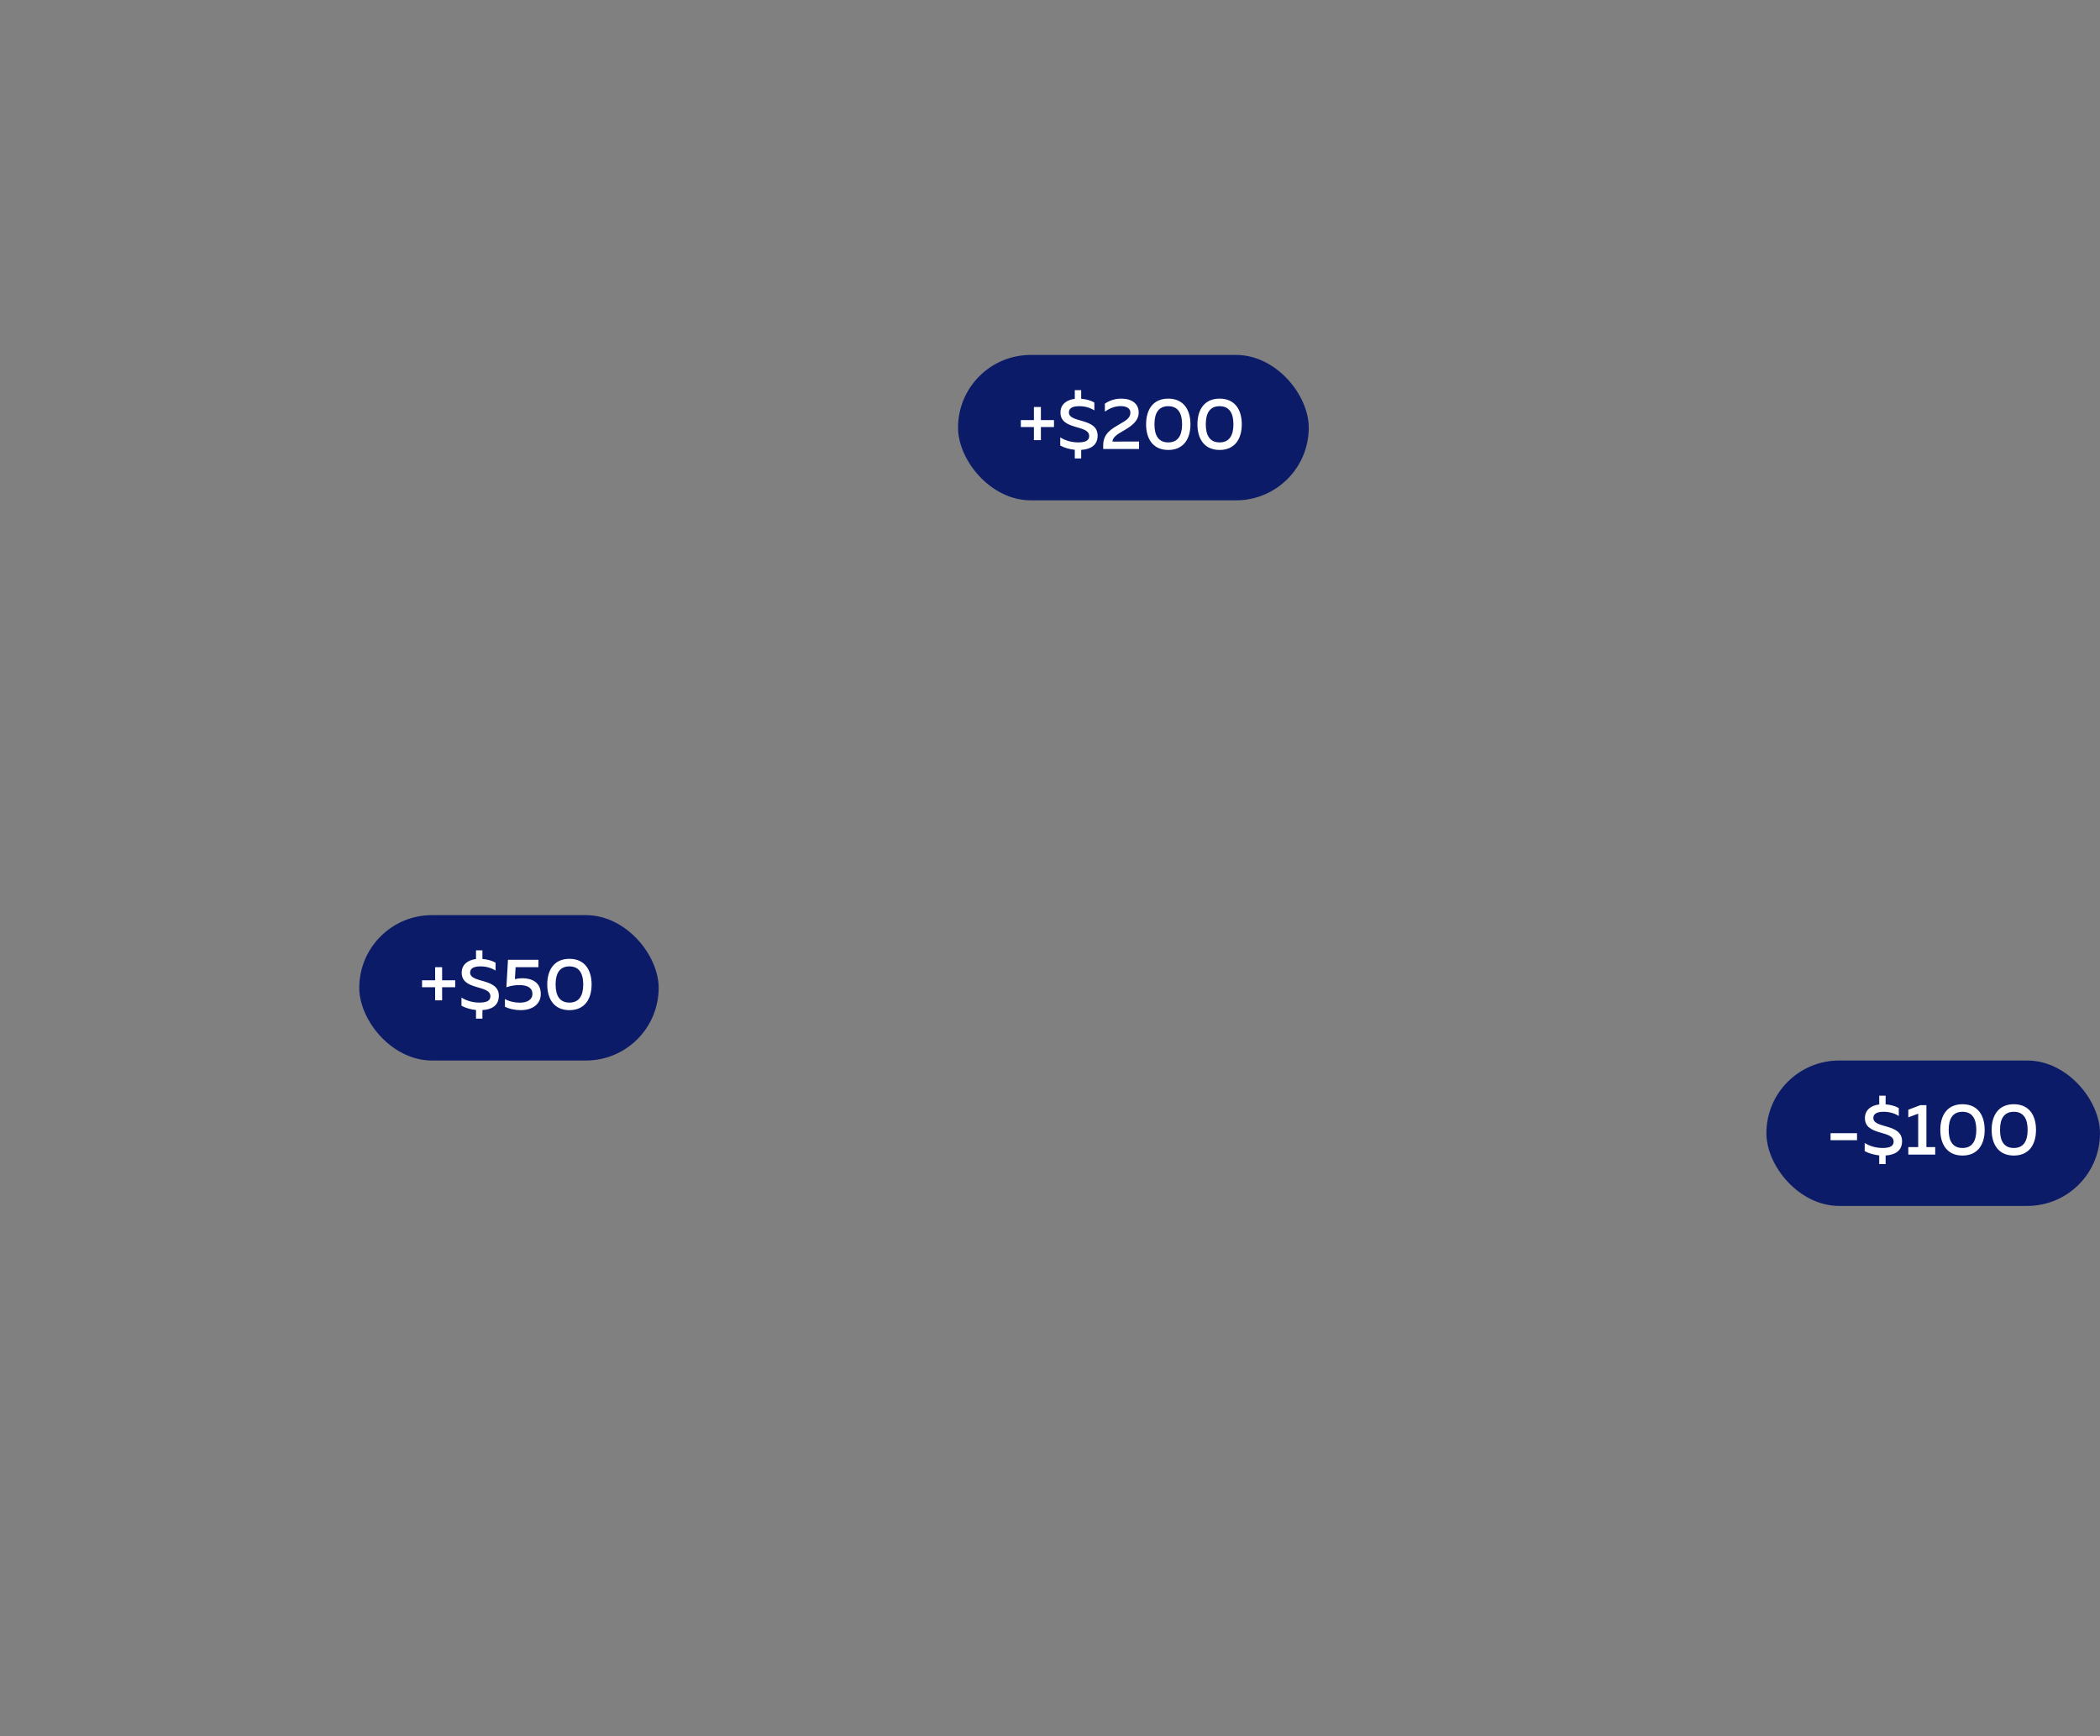 <svg width="491" height="406" viewBox="0 0 491 406" fill="none" xmlns="http://www.w3.org/2000/svg">
<rect x="0" y="0" width="491" height="406" fill="#808080" stroke="none"/>
<rect x="413" y="248" width="78" height="34" rx="17" fill="#0C1B68"/>
<path d="M428.003 265.002H434.191V266.634H428.003V265.002ZM440.879 272.21H439.383V270.187C438.125 270.051 436.935 269.711 435.983 269.184V267.28C437.292 268.113 438.822 268.453 440.182 268.453C441.712 268.453 442.749 268.096 442.749 266.974C442.749 264.22 436.034 265.682 436.034 261.466C436.034 259.528 437.513 258.491 439.383 258.27V256.23H440.879V258.253C442.018 258.338 443.157 258.644 443.956 259.12V260.973C442.987 260.327 441.661 259.97 440.386 259.987C438.941 259.987 438.006 260.412 438.006 261.432C438.006 263.999 444.721 262.622 444.721 266.872C444.721 269.167 443.004 270.085 440.879 270.204V272.21ZM448.984 258.44H450.412V268.249H452.469V270H446.179V268.249H448.491V260.429L446.179 261.296V259.511L448.984 258.44ZM453.665 264.22C453.665 260.837 455.263 258.219 458.85 258.219C462.437 258.219 464.035 260.837 464.035 264.22C464.035 267.603 462.437 270.221 458.85 270.221C455.263 270.221 453.665 267.603 453.665 264.22ZM462.08 264.22C462.08 261.534 461.06 259.987 458.85 259.987C456.623 259.987 455.62 261.534 455.62 264.22C455.62 266.906 456.623 268.453 458.85 268.453C461.06 268.453 462.08 266.906 462.08 264.22ZM465.668 264.22C465.668 260.837 467.266 258.219 470.853 258.219C474.44 258.219 476.038 260.837 476.038 264.22C476.038 267.603 474.44 270.221 470.853 270.221C467.266 270.221 465.668 267.603 465.668 264.22ZM474.083 264.22C474.083 261.534 473.063 259.987 470.853 259.987C468.626 259.987 467.623 261.534 467.623 264.22C467.623 266.906 468.626 268.453 470.853 268.453C473.063 268.453 474.083 266.906 474.083 264.22Z" fill="white"/>
<rect x="84" y="214" width="70" height="34" rx="17" fill="#0C1B68"/>
<path d="M103.372 229.234H106.432V230.866H103.372V233.926H101.74V230.866H98.68V229.234H101.74V226.174H103.372V229.234ZM112.792 238.21H111.296V236.187C110.038 236.051 108.848 235.711 107.896 235.184V233.28C109.205 234.113 110.735 234.453 112.095 234.453C113.625 234.453 114.662 234.096 114.662 232.974C114.662 230.22 107.947 231.682 107.947 227.466C107.947 225.528 109.426 224.491 111.296 224.27V222.23H112.792V224.253C113.931 224.338 115.07 224.644 115.869 225.12V226.973C114.9 226.327 113.574 225.97 112.299 225.987C110.854 225.987 109.919 226.412 109.919 227.432C109.919 229.999 116.634 228.622 116.634 232.872C116.634 235.167 114.917 236.085 112.792 236.204V238.21ZM118.772 224.44H125.895V226.174H120.557L120.387 228.962C120.948 228.826 121.543 228.758 122.138 228.758C124.365 228.758 126.439 229.727 126.439 232.447C126.439 234.946 124.314 236.221 121.764 236.221C120.421 236.221 119.078 235.932 118.058 235.439V233.62C119.027 234.181 120.336 234.47 121.543 234.47C123.26 234.47 124.484 233.79 124.484 232.43C124.484 230.9 123.175 230.356 121.339 230.356C120.404 230.356 119.333 230.543 118.398 230.866L118.772 224.44ZM127.952 230.22C127.952 226.837 129.55 224.219 133.137 224.219C136.724 224.219 138.322 226.837 138.322 230.22C138.322 233.603 136.724 236.221 133.137 236.221C129.55 236.221 127.952 233.603 127.952 230.22ZM136.367 230.22C136.367 227.534 135.347 225.987 133.137 225.987C130.91 225.987 129.907 227.534 129.907 230.22C129.907 232.906 130.91 234.453 133.137 234.453C135.347 234.453 136.367 232.906 136.367 230.22Z" fill="white"/>
<rect x="224" y="83" width="82" height="34" rx="17" fill="#0C1B68"/>
<path d="M243.372 98.234H246.432V99.866H243.372V102.926H241.74V99.866H238.68V98.234H241.74V95.174H243.372V98.234ZM252.792 107.21H251.296V105.187C250.038 105.051 248.848 104.711 247.896 104.184V102.28C249.205 103.113 250.735 103.453 252.095 103.453C253.625 103.453 254.662 103.096 254.662 101.974C254.662 99.22 247.947 100.682 247.947 96.466C247.947 94.528 249.426 93.491 251.296 93.27V91.23H252.792V93.253C253.931 93.338 255.07 93.644 255.869 94.12V95.973C254.9 95.327 253.574 94.97 252.299 94.987C250.854 94.987 249.919 95.412 249.919 96.432C249.919 98.999 256.634 97.622 256.634 101.872C256.634 104.167 254.917 105.085 252.792 105.204V107.21ZM258.33 94.392C259.52 93.576 260.829 93.219 262.172 93.219C264.518 93.219 266.235 94.307 266.235 96.466C266.235 98.421 264.603 99.577 263.039 100.512C261.543 101.396 260.132 102.11 260.115 103.266L266.32 103.249V105H257.939V104.116C257.939 101.294 260.03 100.223 261.781 99.186C263.124 98.404 264.297 97.809 264.297 96.5C264.297 95.497 263.43 94.97 262.002 94.97C260.829 94.97 259.554 95.378 258.33 96.262V94.392ZM267.968 99.22C267.968 95.837 269.566 93.219 273.153 93.219C276.74 93.219 278.338 95.837 278.338 99.22C278.338 102.603 276.74 105.221 273.153 105.221C269.566 105.221 267.968 102.603 267.968 99.22ZM276.383 99.22C276.383 96.534 275.363 94.987 273.153 94.987C270.926 94.987 269.923 96.534 269.923 99.22C269.923 101.906 270.926 103.453 273.153 103.453C275.363 103.453 276.383 101.906 276.383 99.22ZM279.971 99.22C279.971 95.837 281.569 93.219 285.156 93.219C288.743 93.219 290.341 95.837 290.341 99.22C290.341 102.603 288.743 105.221 285.156 105.221C281.569 105.221 279.971 102.603 279.971 99.22ZM288.386 99.22C288.386 96.534 287.366 94.987 285.156 94.987C282.929 94.987 281.926 96.534 281.926 99.22C281.926 101.906 282.929 103.453 285.156 103.453C287.366 103.453 288.386 101.906 288.386 99.22Z" fill="white"/>
</svg>
